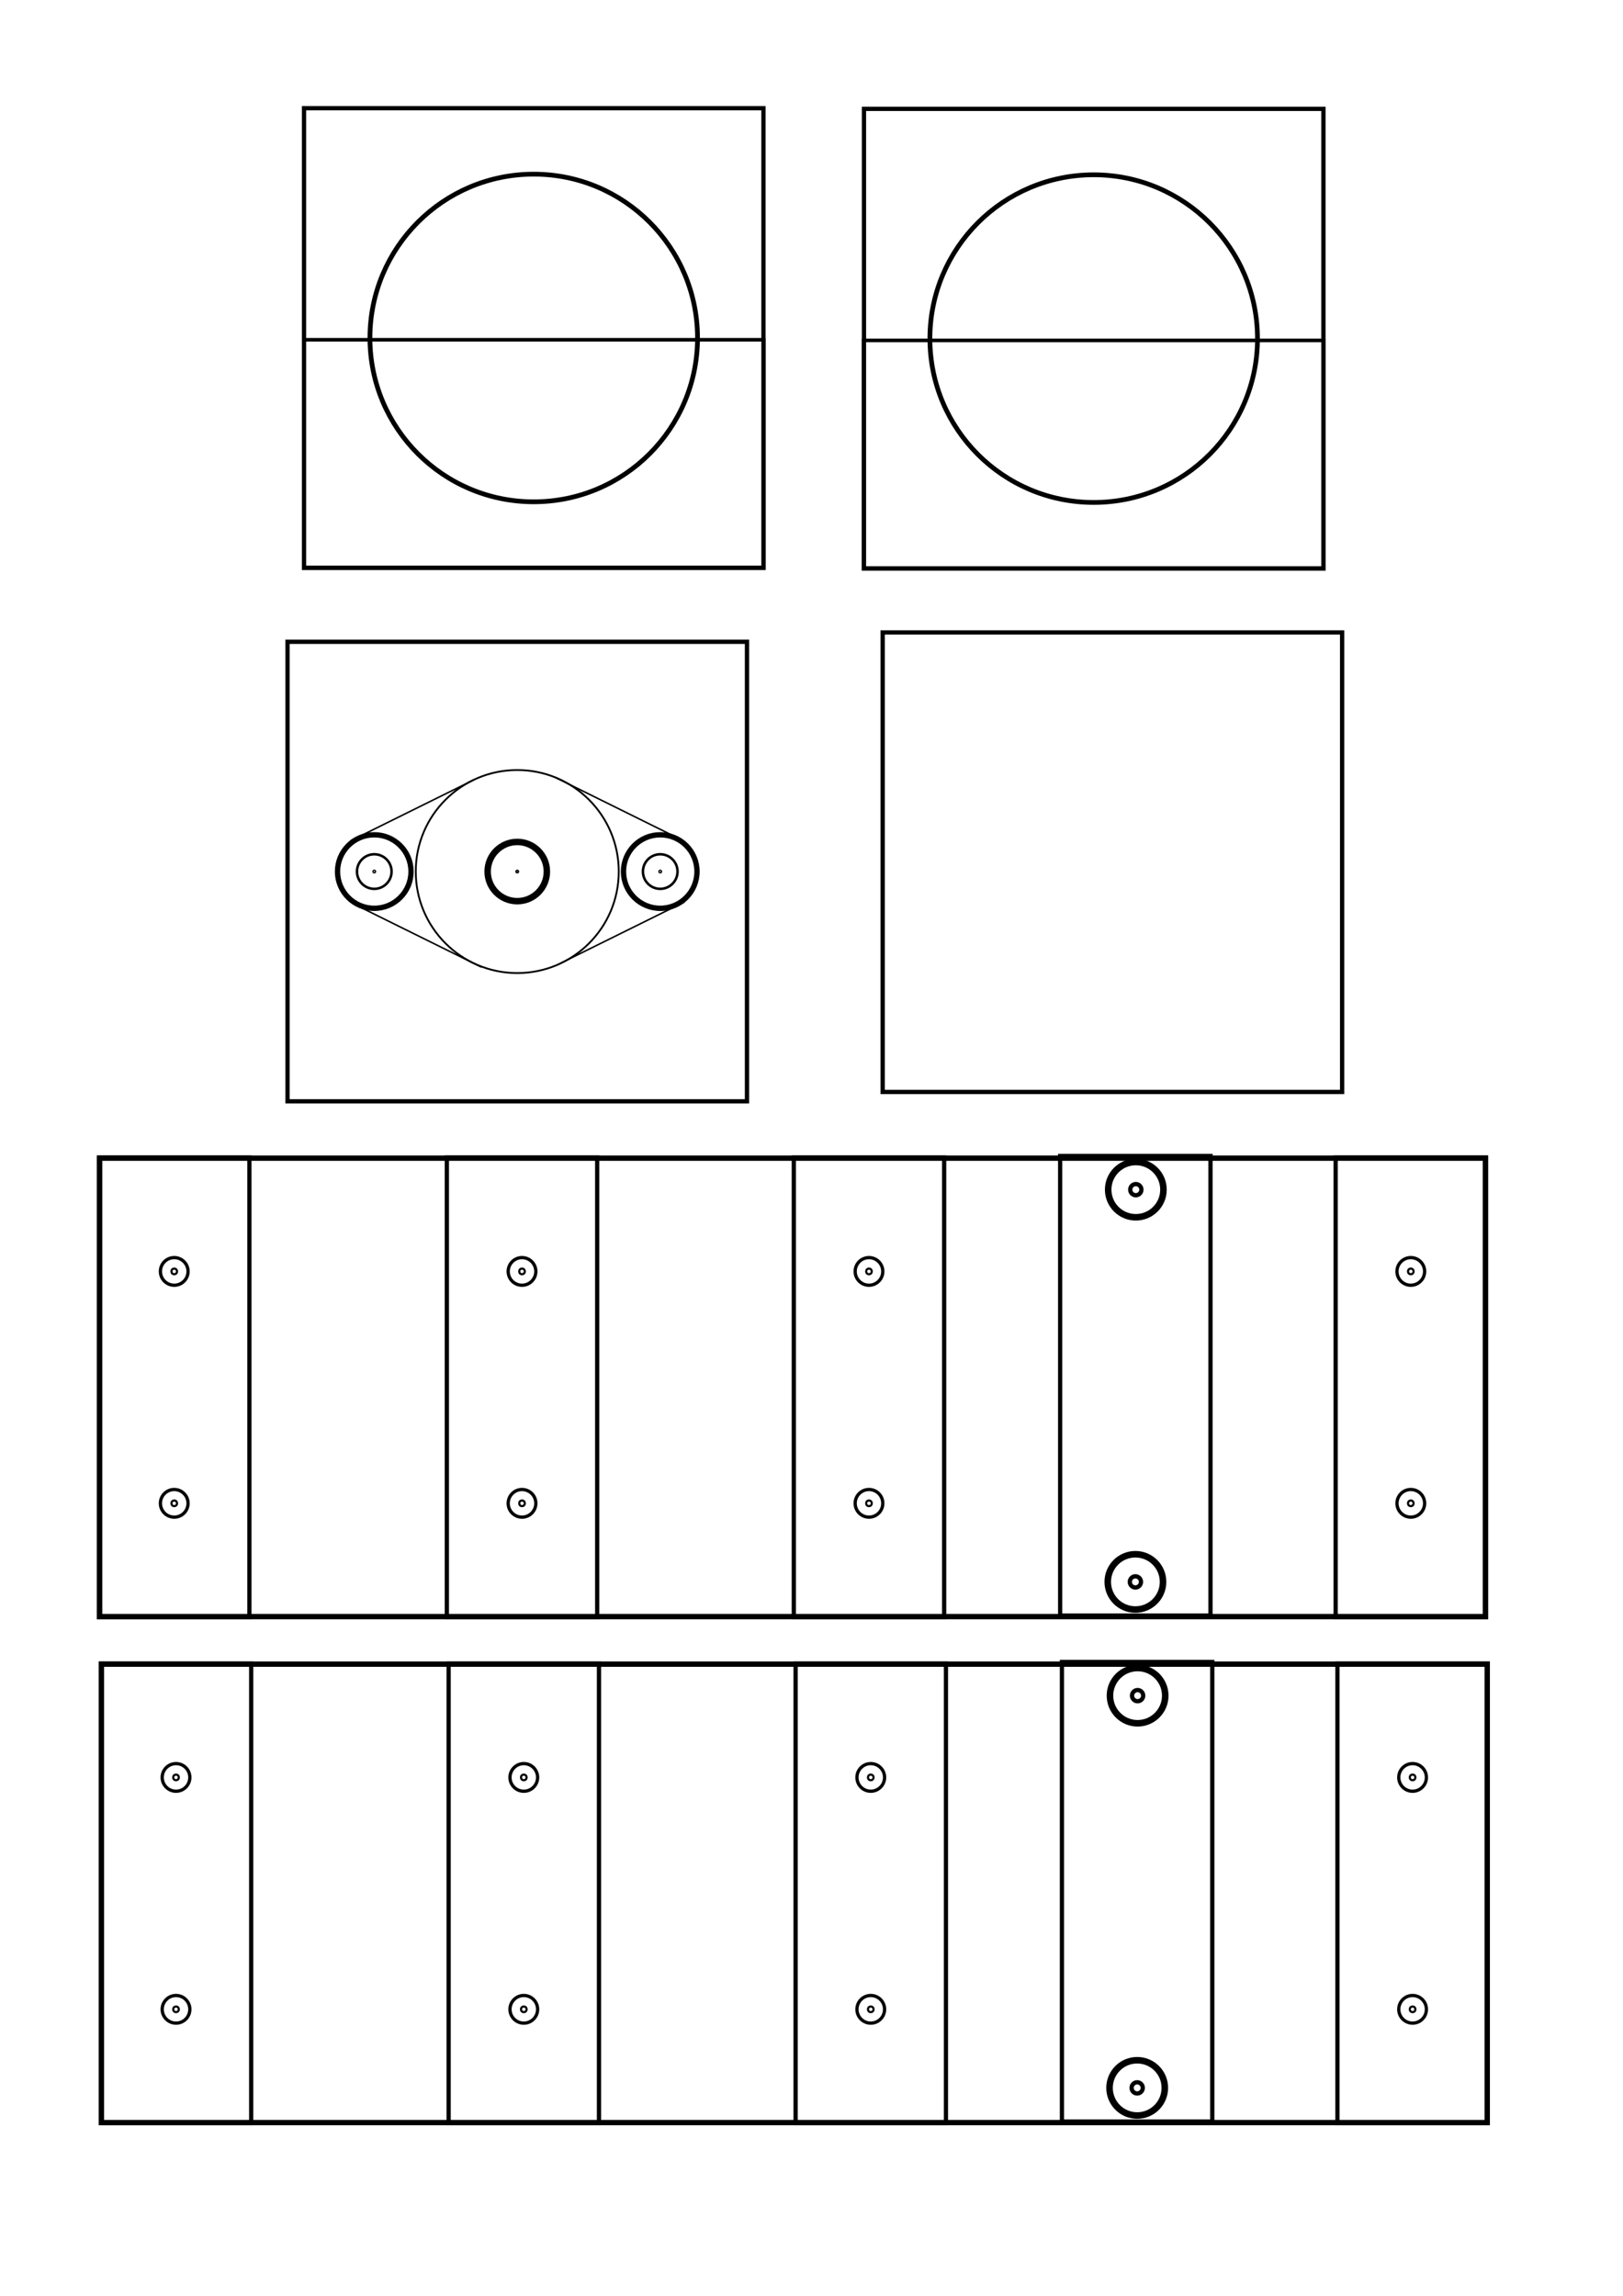 <?xml version="1.0" encoding="UTF-8" standalone="no"?>
<!-- Created with Inkscape (http://www.inkscape.org/) -->

<svg
   xmlns:dc="http://purl.org/dc/elements/1.1/"
   xmlns:cc="http://creativecommons.org/ns#"
   xmlns:rdf="http://www.w3.org/1999/02/22-rdf-syntax-ns#"
   xmlns:svg="http://www.w3.org/2000/svg"
   xmlns="http://www.w3.org/2000/svg"
   xmlns:sodipodi="http://sodipodi.sourceforge.net/DTD/sodipodi-0.dtd"
   xmlns:inkscape="http://www.inkscape.org/namespaces/inkscape"
   width="210mm"
   height="297mm"
   viewBox="0 0 744.094 1052.362"
   id="svg2"
   version="1.1"
   inkscape:version="0.91 r13725"
   sodipodi:docname="Post_mount.svg">
  <defs
     id="defs4" />
  <sodipodi:namedview
     id="base"
     pagecolor="#ffffff"
     bordercolor="#666666"
     borderopacity="1.0"
     inkscape:pageopacity="0.0"
     inkscape:pageshadow="2"
     inkscape:zoom="0.7"
     inkscape:cx="247.53154"
     inkscape:cy="521.86845"
     inkscape:document-units="px"
     inkscape:current-layer="layer1"
     showgrid="false"
     inkscape:window-width="1280"
     inkscape:window-height="995"
     inkscape:window-x="0"
     inkscape:window-y="0"
     inkscape:window-maximized="1" />
  <g
     inkscape:label="Layer 1"
     inkscape:groupmode="layer"
     id="layer1">
    <g
       id="g4165"
       transform="translate(7.143,-152.857)">
      <ellipse
         ry="75.096"
         rx="75.096"
         cy="307.781"
         cx="237.556"
         id="path4155"
         style="fill:none;stroke:#000000;stroke-width:2.171;stroke-miterlimit:4;stroke-dasharray:none;stroke-opacity:1" />
      <g
         transform="translate(-192.143,-204.882)"
         id="g4161">
        <rect
           style="fill:none;stroke:#000000;stroke-width:1.957;stroke-miterlimit:4;stroke-dasharray:none;stroke-opacity:1"
           id="rect4157"
           width="210.641"
           height="210.641"
           x="324.379"
           y="407.343" />
        <rect
           style="fill:none;stroke:#000000;stroke-width:1.641;stroke-miterlimit:4;stroke-dasharray:none;stroke-opacity:1"
           id="rect4159"
           width="210.957"
           height="104.658"
           x="324.221"
           y="513.484" />
      </g>
    </g>
    <g
       transform="translate(263.872,-152.562)"
       id="g4165-3">
      <ellipse
         ry="75.096"
         rx="75.096"
         cy="307.781"
         cx="237.556"
         id="path4155-6"
         style="fill:none;stroke:#000000;stroke-width:2.171;stroke-miterlimit:4;stroke-dasharray:none;stroke-opacity:1" />
      <g
         transform="translate(-192.143,-204.882)"
         id="g4161-7">
        <rect
           style="fill:none;stroke:#000000;stroke-width:1.957;stroke-miterlimit:4;stroke-dasharray:none;stroke-opacity:1"
           id="rect4157-5"
           width="210.641"
           height="210.641"
           x="324.379"
           y="407.343" />
        <rect
           style="fill:none;stroke:#000000;stroke-width:1.641;stroke-miterlimit:4;stroke-dasharray:none;stroke-opacity:1"
           id="rect4159-3"
           width="210.957"
           height="104.658"
           x="324.221"
           y="513.484" />
      </g>
    </g>
    <rect
       style="fill:none;stroke:#000000;stroke-width:1.957;stroke-miterlimit:4;stroke-dasharray:none;stroke-opacity:1"
       id="rect4157-1"
       width="210.641"
       height="210.641"
       x="404.68"
       y="289.899" />
    <g
       id="g4474"
       transform="translate(-8.571,11.429)">
      <rect
         y="282.756"
         x="140.394"
         height="210.641"
         width="210.641"
         id="rect4157-1-7"
         style="fill:none;stroke:#000000;stroke-width:1.957;stroke-miterlimit:4;stroke-dasharray:none;stroke-opacity:1" />
      <g
         id="g4397-1"
         transform="translate(-22.193,-135.671)">
        <g
           id="g4344-8">
          <g
             transform="matrix(0,1,-1,0,365.848,459.176)"
             id="g4152-3-9">
            <g
               id="g4148-5-2">
              <circle
                 r="13.577"
                 cy="97.941"
                 cx="64.571"
                 id="path4144-6-1"
                 style="fill:none;stroke:#000000;stroke-width:2.963;stroke-miterlimit:4;stroke-dasharray:none;stroke-opacity:1" />
              <ellipse
                 ry="0.35"
                 rx="0.35"
                 cy="97.941"
                 cx="64.571"
                 id="path4146-2-0"
                 style="fill:none;stroke:#000000;stroke-width:1.072;stroke-miterlimit:4;stroke-dasharray:none;stroke-opacity:1" />
            </g>
          </g>
          <ellipse
             ry="46.533"
             rx="46.533"
             cy="523.747"
             cx="267.908"
             id="path4166-4"
             style="fill:none;stroke:#000000;stroke-width:0.832;stroke-miterlimit:4;stroke-dasharray:none;stroke-opacity:1" />
          <g
             transform="translate(184.286,-510.544)"
             id="g4332-0">
            <g
               id="g4299-9"
               transform="translate(-143.479,532.079)">
              <g
                 transform="matrix(0,1,-1,0,324.051,408.542)"
                 id="g4140-1-7">
                <ellipse
                   style="fill:none;stroke:#000000;stroke-width:1.149;stroke-miterlimit:4;stroke-dasharray:none;stroke-opacity:1"
                   id="path4136-2-1"
                   cx="93.67"
                   cy="162.501"
                   rx="7.929"
                   ry="7.929" />
                <circle
                   style="fill:none;stroke:#000000;stroke-width:0.61;stroke-miterlimit:4;stroke-dasharray:none;stroke-opacity:1"
                   id="path4138-70-0"
                   cx="93.67"
                   cy="162.501"
                   r="0.581" />
              </g>
              <circle
                 r="16.85"
                 transform="matrix(0,1,-1,0,0,0)"
                 cy="-161.55"
                 cx="502.212"
                 id="path4136-2-2-24"
                 style="fill:none;stroke:#000000;stroke-width:2.442;stroke-miterlimit:4;stroke-dasharray:none;stroke-opacity:1" />
            </g>
            <g
               id="g4299-3-5"
               transform="translate(-12.376,532.079)">
              <g
                 transform="matrix(0,1,-1,0,324.051,408.542)"
                 id="g4140-1-6-3">
                <ellipse
                   style="fill:none;stroke:#000000;stroke-width:1.149;stroke-miterlimit:4;stroke-dasharray:none;stroke-opacity:1"
                   id="path4136-2-0-6"
                   cx="93.67"
                   cy="162.501"
                   rx="7.929"
                   ry="7.929" />
                <circle
                   style="fill:none;stroke:#000000;stroke-width:0.61;stroke-miterlimit:4;stroke-dasharray:none;stroke-opacity:1"
                   id="path4138-70-6-7"
                   cx="93.67"
                   cy="162.501"
                   r="0.581" />
              </g>
              <circle
                 r="16.85"
                 transform="matrix(0,1,-1,0,0,0)"
                 cy="-161.55"
                 cx="502.212"
                 id="path4136-2-2-2-4"
                 style="fill:none;stroke:#000000;stroke-width:2.442;stroke-miterlimit:4;stroke-dasharray:none;stroke-opacity:1" />
            </g>
          </g>
        </g>
        <path
           style="fill:none;fill-rule:evenodd;stroke:#000000;stroke-width:0.706px;stroke-linecap:butt;stroke-linejoin:miter;stroke-opacity:1"
           d="m 191.539,509.637 56.535,-27.96 0,0"
           id="path4368-4"
           inkscape:connector-curvature="0" />
        <path
           style="fill:none;fill-rule:evenodd;stroke:#000000;stroke-width:0.706px;stroke-linecap:butt;stroke-linejoin:miter;stroke-opacity:1"
           d="m 194.984,539.614 56.535,27.96 0,0"
           id="path4368-6-4"
           inkscape:connector-curvature="0" />
        <path
           style="fill:none;fill-rule:evenodd;stroke:#000000;stroke-width:0.706px;stroke-linecap:butt;stroke-linejoin:miter;stroke-opacity:1"
           d="m 288.02,565.646 56.535,-27.96 0,0"
           id="path4368-1-0"
           inkscape:connector-curvature="0" />
        <path
           style="fill:none;fill-rule:evenodd;stroke:#000000;stroke-width:0.706px;stroke-linecap:butt;stroke-linejoin:miter;stroke-opacity:1"
           d="m 285.52,480.685 56.535,27.96 0,0"
           id="path4368-8-5"
           inkscape:connector-curvature="0" />
      </g>
    </g>
    <g
       id="g5021"
       transform="translate(3.03,12.122)">
      <rect
         y="518.751"
         x="42.642"
         height="210.147"
         width="635.344"
         id="rect4499"
         style="fill:none;stroke:#000000;stroke-width:2.452;stroke-miterlimit:4;stroke-dasharray:none;stroke-opacity:1" />
      <g
         transform="translate(-93.412,-244.553)"
         id="g4549">
        <rect
           style="fill:none;stroke:#000000;stroke-width:1.94;stroke-miterlimit:4;stroke-dasharray:none;stroke-opacity:1"
           id="rect4501"
           width="68.927"
           height="210.659"
           x="135.798"
           y="763.048" />
        <g
           id="g4539"
           transform="matrix(0,1,-1,0,1215.537,808.141)">
          <g
             transform="translate(-296.614,161.835)"
             id="g4510">
            <circle
               style="fill:none;stroke:#000000;stroke-width:1.499;stroke-miterlimit:4;stroke-dasharray:none;stroke-opacity:1"
               id="path4503"
               cx="303.701"
               cy="883.441"
               r="6.337" />
            <g
               id="g4507">
              <ellipse
                 ry="1.281"
                 rx="1.281"
                 cy="883.441"
                 cx="303.701"
                 id="path4505"
                 style="fill:none;stroke:#000000;stroke-width:0.981;stroke-miterlimit:4;stroke-dasharray:none;stroke-opacity:1" />
            </g>
          </g>
          <g
             transform="translate(-190.315,161.835)"
             id="g4510-3">
            <circle
               style="fill:none;stroke:#000000;stroke-width:1.499;stroke-miterlimit:4;stroke-dasharray:none;stroke-opacity:1"
               id="path4503-6"
               cx="303.701"
               cy="883.441"
               r="6.337" />
            <g
               id="g4507-0">
              <ellipse
                 ry="1.281"
                 rx="1.281"
                 cy="883.441"
                 cx="303.701"
                 id="path4505-6"
                 style="fill:none;stroke:#000000;stroke-width:0.981;stroke-miterlimit:4;stroke-dasharray:none;stroke-opacity:1" />
            </g>
          </g>
        </g>
      </g>
      <g
         transform="translate(66.037,-244.553)"
         id="g4549-2">
        <rect
           style="fill:none;stroke:#000000;stroke-width:1.94;stroke-miterlimit:4;stroke-dasharray:none;stroke-opacity:1"
           id="rect4501-6"
           width="68.927"
           height="210.659"
           x="135.798"
           y="763.048" />
        <g
           id="g4539-1"
           transform="matrix(0,1,-1,0,1215.537,808.141)">
          <g
             transform="translate(-296.614,161.835)"
             id="g4510-8">
            <circle
               style="fill:none;stroke:#000000;stroke-width:1.499;stroke-miterlimit:4;stroke-dasharray:none;stroke-opacity:1"
               id="path4503-7"
               cx="303.701"
               cy="883.441"
               r="6.337" />
            <g
               id="g4507-9">
              <ellipse
                 ry="1.281"
                 rx="1.281"
                 cy="883.441"
                 cx="303.701"
                 id="path4505-2"
                 style="fill:none;stroke:#000000;stroke-width:0.981;stroke-miterlimit:4;stroke-dasharray:none;stroke-opacity:1" />
            </g>
          </g>
          <g
             transform="translate(-190.315,161.835)"
             id="g4510-3-0">
            <circle
               style="fill:none;stroke:#000000;stroke-width:1.499;stroke-miterlimit:4;stroke-dasharray:none;stroke-opacity:1"
               id="path4503-6-2"
               cx="303.701"
               cy="883.441"
               r="6.337" />
            <g
               id="g4507-0-3">
              <ellipse
                 ry="1.281"
                 rx="1.281"
                 cy="883.441"
                 cx="303.701"
                 id="path4505-6-7"
                 style="fill:none;stroke:#000000;stroke-width:0.981;stroke-miterlimit:4;stroke-dasharray:none;stroke-opacity:1" />
            </g>
          </g>
        </g>
      </g>
      <g
         transform="translate(473.517,-244.553)"
         id="g4549-2-5">
        <rect
           style="fill:none;stroke:#000000;stroke-width:1.94;stroke-miterlimit:4;stroke-dasharray:none;stroke-opacity:1"
           id="rect4501-6-9"
           width="68.927"
           height="210.659"
           x="135.798"
           y="763.048" />
        <g
           id="g4539-1-2"
           transform="matrix(0,1,-1,0,1215.537,808.141)">
          <g
             transform="translate(-296.614,161.835)"
             id="g4510-8-2">
            <circle
               style="fill:none;stroke:#000000;stroke-width:1.499;stroke-miterlimit:4;stroke-dasharray:none;stroke-opacity:1"
               id="path4503-7-8"
               cx="303.701"
               cy="883.441"
               r="6.337" />
            <g
               id="g4507-9-9">
              <ellipse
                 ry="1.281"
                 rx="1.281"
                 cy="883.441"
                 cx="303.701"
                 id="path4505-2-7"
                 style="fill:none;stroke:#000000;stroke-width:0.981;stroke-miterlimit:4;stroke-dasharray:none;stroke-opacity:1" />
            </g>
          </g>
          <g
             transform="translate(-190.315,161.835)"
             id="g4510-3-0-3">
            <circle
               style="fill:none;stroke:#000000;stroke-width:1.499;stroke-miterlimit:4;stroke-dasharray:none;stroke-opacity:1"
               id="path4503-6-2-6"
               cx="303.701"
               cy="883.441"
               r="6.337" />
            <g
               id="g4507-0-3-1">
              <ellipse
                 ry="1.281"
                 rx="1.281"
                 cy="883.441"
                 cx="303.701"
                 id="path4505-6-7-2"
                 style="fill:none;stroke:#000000;stroke-width:0.981;stroke-miterlimit:4;stroke-dasharray:none;stroke-opacity:1" />
            </g>
          </g>
        </g>
      </g>
      <g
         transform="translate(225.109,-244.553)"
         id="g4549-2-9">
        <rect
           style="fill:none;stroke:#000000;stroke-width:1.94;stroke-miterlimit:4;stroke-dasharray:none;stroke-opacity:1"
           id="rect4501-6-3"
           width="68.927"
           height="210.659"
           x="135.798"
           y="763.048" />
        <g
           id="g4539-1-1"
           transform="matrix(0,1,-1,0,1215.537,808.141)">
          <g
             transform="translate(-296.614,161.835)"
             id="g4510-8-9">
            <circle
               style="fill:none;stroke:#000000;stroke-width:1.499;stroke-miterlimit:4;stroke-dasharray:none;stroke-opacity:1"
               id="path4503-7-4"
               cx="303.701"
               cy="883.441"
               r="6.337" />
            <g
               id="g4507-9-7">
              <ellipse
                 ry="1.281"
                 rx="1.281"
                 cy="883.441"
                 cx="303.701"
                 id="path4505-2-8"
                 style="fill:none;stroke:#000000;stroke-width:0.981;stroke-miterlimit:4;stroke-dasharray:none;stroke-opacity:1" />
            </g>
          </g>
          <g
             transform="translate(-190.315,161.835)"
             id="g4510-3-0-4">
            <circle
               style="fill:none;stroke:#000000;stroke-width:1.499;stroke-miterlimit:4;stroke-dasharray:none;stroke-opacity:1"
               id="path4503-6-2-5"
               cx="303.701"
               cy="883.441"
               r="6.337" />
            <g
               id="g4507-0-3-0">
              <ellipse
                 ry="1.281"
                 rx="1.281"
                 cy="883.441"
                 cx="303.701"
                 id="path4505-6-7-3"
                 style="fill:none;stroke:#000000;stroke-width:0.981;stroke-miterlimit:4;stroke-dasharray:none;stroke-opacity:1" />
            </g>
          </g>
        </g>
      </g>
      <g
         transform="translate(391.939,-320.198)"
         id="g5009">
        <rect
           style="fill:none;stroke:#000000;stroke-width:1.94;stroke-miterlimit:4;stroke-dasharray:none;stroke-opacity:1"
           id="rect4501-6-3-1"
           width="68.927"
           height="210.659"
           x="91.075"
           y="837.956" />
        <g
           id="g4977"
           transform="translate(111.268,-5.006)">
          <g
             transform="matrix(0,2,-2,0,1781.382,250.995)"
             id="g4510-8-9-6">
            <circle
               style="fill:none;stroke:#000000;stroke-width:1.499;stroke-miterlimit:4;stroke-dasharray:none;stroke-opacity:1"
               id="path4503-7-4-3"
               cx="303.701"
               cy="883.441"
               r="6.337" />
            <g
               id="g4507-9-7-2">
              <ellipse
                 ry="1.281"
                 rx="1.281"
                 cy="883.441"
                 cx="303.701"
                 id="path4505-2-8-0"
                 style="fill:none;stroke:#000000;stroke-width:0.981;stroke-miterlimit:4;stroke-dasharray:none;stroke-opacity:1" />
            </g>
          </g>
          <g
             transform="matrix(0,2,-2,0,1781.189,430.79)"
             id="g4510-8-9-6-4">
            <circle
               style="fill:none;stroke:#000000;stroke-width:1.499;stroke-miterlimit:4;stroke-dasharray:none;stroke-opacity:1"
               id="path4503-7-4-3-7"
               cx="303.701"
               cy="883.441"
               r="6.337" />
            <g
               id="g4507-9-7-2-6">
              <ellipse
                 ry="1.281"
                 rx="1.281"
                 cy="883.441"
                 cx="303.701"
                 id="path4505-2-8-0-5"
                 style="fill:none;stroke:#000000;stroke-width:0.981;stroke-miterlimit:4;stroke-dasharray:none;stroke-opacity:1" />
            </g>
          </g>
        </g>
      </g>
    </g>
    <g
       id="g5021-5"
       transform="translate(3.849,244.061)">
      <rect
         y="518.751"
         x="42.642"
         height="210.147"
         width="635.344"
         id="rect4499-2"
         style="fill:none;stroke:#000000;stroke-width:2.452;stroke-miterlimit:4;stroke-dasharray:none;stroke-opacity:1" />
      <g
         transform="translate(-93.412,-244.553)"
         id="g4549-5">
        <rect
           style="fill:none;stroke:#000000;stroke-width:1.94;stroke-miterlimit:4;stroke-dasharray:none;stroke-opacity:1"
           id="rect4501-4"
           width="68.927"
           height="210.659"
           x="135.798"
           y="763.048" />
        <g
           id="g4539-7"
           transform="matrix(0,1,-1,0,1215.537,808.141)">
          <g
             transform="translate(-296.614,161.835)"
             id="g4510-4">
            <circle
               style="fill:none;stroke:#000000;stroke-width:1.499;stroke-miterlimit:4;stroke-dasharray:none;stroke-opacity:1"
               id="path4503-4"
               cx="303.701"
               cy="883.441"
               r="6.337" />
            <g
               id="g4507-3">
              <ellipse
                 ry="1.281"
                 rx="1.281"
                 cy="883.441"
                 cx="303.701"
                 id="path4505-0"
                 style="fill:none;stroke:#000000;stroke-width:0.981;stroke-miterlimit:4;stroke-dasharray:none;stroke-opacity:1" />
            </g>
          </g>
          <g
             transform="translate(-190.315,161.835)"
             id="g4510-3-7">
            <circle
               style="fill:none;stroke:#000000;stroke-width:1.499;stroke-miterlimit:4;stroke-dasharray:none;stroke-opacity:1"
               id="path4503-6-8"
               cx="303.701"
               cy="883.441"
               r="6.337" />
            <g
               id="g4507-0-6">
              <ellipse
                 ry="1.281"
                 rx="1.281"
                 cy="883.441"
                 cx="303.701"
                 id="path4505-6-8"
                 style="fill:none;stroke:#000000;stroke-width:0.981;stroke-miterlimit:4;stroke-dasharray:none;stroke-opacity:1" />
            </g>
          </g>
        </g>
      </g>
      <g
         transform="translate(66.037,-244.553)"
         id="g4549-2-8">
        <rect
           style="fill:none;stroke:#000000;stroke-width:1.94;stroke-miterlimit:4;stroke-dasharray:none;stroke-opacity:1"
           id="rect4501-6-4"
           width="68.927"
           height="210.659"
           x="135.798"
           y="763.048" />
        <g
           id="g4539-1-3"
           transform="matrix(0,1,-1,0,1215.537,808.141)">
          <g
             transform="translate(-296.614,161.835)"
             id="g4510-8-1">
            <circle
               style="fill:none;stroke:#000000;stroke-width:1.499;stroke-miterlimit:4;stroke-dasharray:none;stroke-opacity:1"
               id="path4503-7-49"
               cx="303.701"
               cy="883.441"
               r="6.337" />
            <g
               id="g4507-9-2">
              <ellipse
                 ry="1.281"
                 rx="1.281"
                 cy="883.441"
                 cx="303.701"
                 id="path4505-2-0"
                 style="fill:none;stroke:#000000;stroke-width:0.981;stroke-miterlimit:4;stroke-dasharray:none;stroke-opacity:1" />
            </g>
          </g>
          <g
             transform="translate(-190.315,161.835)"
             id="g4510-3-0-6">
            <circle
               style="fill:none;stroke:#000000;stroke-width:1.499;stroke-miterlimit:4;stroke-dasharray:none;stroke-opacity:1"
               id="path4503-6-2-8"
               cx="303.701"
               cy="883.441"
               r="6.337" />
            <g
               id="g4507-0-3-9">
              <ellipse
                 ry="1.281"
                 rx="1.281"
                 cy="883.441"
                 cx="303.701"
                 id="path4505-6-7-26"
                 style="fill:none;stroke:#000000;stroke-width:0.981;stroke-miterlimit:4;stroke-dasharray:none;stroke-opacity:1" />
            </g>
          </g>
        </g>
      </g>
      <g
         transform="translate(473.517,-244.553)"
         id="g4549-2-5-6">
        <rect
           style="fill:none;stroke:#000000;stroke-width:1.94;stroke-miterlimit:4;stroke-dasharray:none;stroke-opacity:1"
           id="rect4501-6-9-4"
           width="68.927"
           height="210.659"
           x="135.798"
           y="763.048" />
        <g
           id="g4539-1-2-9"
           transform="matrix(0,1,-1,0,1215.537,808.141)">
          <g
             transform="translate(-296.614,161.835)"
             id="g4510-8-2-5">
            <circle
               style="fill:none;stroke:#000000;stroke-width:1.499;stroke-miterlimit:4;stroke-dasharray:none;stroke-opacity:1"
               id="path4503-7-8-0"
               cx="303.701"
               cy="883.441"
               r="6.337" />
            <g
               id="g4507-9-9-4">
              <ellipse
                 ry="1.281"
                 rx="1.281"
                 cy="883.441"
                 cx="303.701"
                 id="path4505-2-7-8"
                 style="fill:none;stroke:#000000;stroke-width:0.981;stroke-miterlimit:4;stroke-dasharray:none;stroke-opacity:1" />
            </g>
          </g>
          <g
             transform="translate(-190.315,161.835)"
             id="g4510-3-0-3-7">
            <circle
               style="fill:none;stroke:#000000;stroke-width:1.499;stroke-miterlimit:4;stroke-dasharray:none;stroke-opacity:1"
               id="path4503-6-2-6-1"
               cx="303.701"
               cy="883.441"
               r="6.337" />
            <g
               id="g4507-0-3-1-7">
              <ellipse
                 ry="1.281"
                 rx="1.281"
                 cy="883.441"
                 cx="303.701"
                 id="path4505-6-7-2-2"
                 style="fill:none;stroke:#000000;stroke-width:0.981;stroke-miterlimit:4;stroke-dasharray:none;stroke-opacity:1" />
            </g>
          </g>
        </g>
      </g>
      <g
         transform="translate(225.109,-244.553)"
         id="g4549-2-9-7">
        <rect
           style="fill:none;stroke:#000000;stroke-width:1.94;stroke-miterlimit:4;stroke-dasharray:none;stroke-opacity:1"
           id="rect4501-6-3-2"
           width="68.927"
           height="210.659"
           x="135.798"
           y="763.048" />
        <g
           id="g4539-1-1-2"
           transform="matrix(0,1,-1,0,1215.537,808.141)">
          <g
             transform="translate(-296.614,161.835)"
             id="g4510-8-9-61">
            <circle
               style="fill:none;stroke:#000000;stroke-width:1.499;stroke-miterlimit:4;stroke-dasharray:none;stroke-opacity:1"
               id="path4503-7-4-0"
               cx="303.701"
               cy="883.441"
               r="6.337" />
            <g
               id="g4507-9-7-6">
              <ellipse
                 ry="1.281"
                 rx="1.281"
                 cy="883.441"
                 cx="303.701"
                 id="path4505-2-8-1"
                 style="fill:none;stroke:#000000;stroke-width:0.981;stroke-miterlimit:4;stroke-dasharray:none;stroke-opacity:1" />
            </g>
          </g>
          <g
             transform="translate(-190.315,161.835)"
             id="g4510-3-0-4-5">
            <circle
               style="fill:none;stroke:#000000;stroke-width:1.499;stroke-miterlimit:4;stroke-dasharray:none;stroke-opacity:1"
               id="path4503-6-2-5-9"
               cx="303.701"
               cy="883.441"
               r="6.337" />
            <g
               id="g4507-0-3-0-4">
              <ellipse
                 ry="1.281"
                 rx="1.281"
                 cy="883.441"
                 cx="303.701"
                 id="path4505-6-7-3-9"
                 style="fill:none;stroke:#000000;stroke-width:0.981;stroke-miterlimit:4;stroke-dasharray:none;stroke-opacity:1" />
            </g>
          </g>
        </g>
      </g>
      <g
         transform="translate(391.939,-320.198)"
         id="g5009-0">
        <rect
           style="fill:none;stroke:#000000;stroke-width:1.94;stroke-miterlimit:4;stroke-dasharray:none;stroke-opacity:1"
           id="rect4501-6-3-1-9"
           width="68.927"
           height="210.659"
           x="91.075"
           y="837.956" />
        <g
           id="g4977-1"
           transform="translate(111.268,-5.006)">
          <g
             transform="matrix(0,2,-2,0,1781.382,250.995)"
             id="g4510-8-9-6-7">
            <circle
               style="fill:none;stroke:#000000;stroke-width:1.499;stroke-miterlimit:4;stroke-dasharray:none;stroke-opacity:1"
               id="path4503-7-4-3-71"
               cx="303.701"
               cy="883.441"
               r="6.337" />
            <g
               id="g4507-9-7-2-1">
              <ellipse
                 ry="1.281"
                 rx="1.281"
                 cy="883.441"
                 cx="303.701"
                 id="path4505-2-8-0-59"
                 style="fill:none;stroke:#000000;stroke-width:0.981;stroke-miterlimit:4;stroke-dasharray:none;stroke-opacity:1" />
            </g>
          </g>
          <g
             transform="matrix(0,2,-2,0,1781.189,430.79)"
             id="g4510-8-9-6-4-7">
            <circle
               style="fill:none;stroke:#000000;stroke-width:1.499;stroke-miterlimit:4;stroke-dasharray:none;stroke-opacity:1"
               id="path4503-7-4-3-7-7"
               cx="303.701"
               cy="883.441"
               r="6.337" />
            <g
               id="g4507-9-7-2-6-6">
              <ellipse
                 ry="1.281"
                 rx="1.281"
                 cy="883.441"
                 cx="303.701"
                 id="path4505-2-8-0-5-7"
                 style="fill:none;stroke:#000000;stroke-width:0.981;stroke-miterlimit:4;stroke-dasharray:none;stroke-opacity:1" />
            </g>
          </g>
        </g>
      </g>
    </g>
  </g>
</svg>
